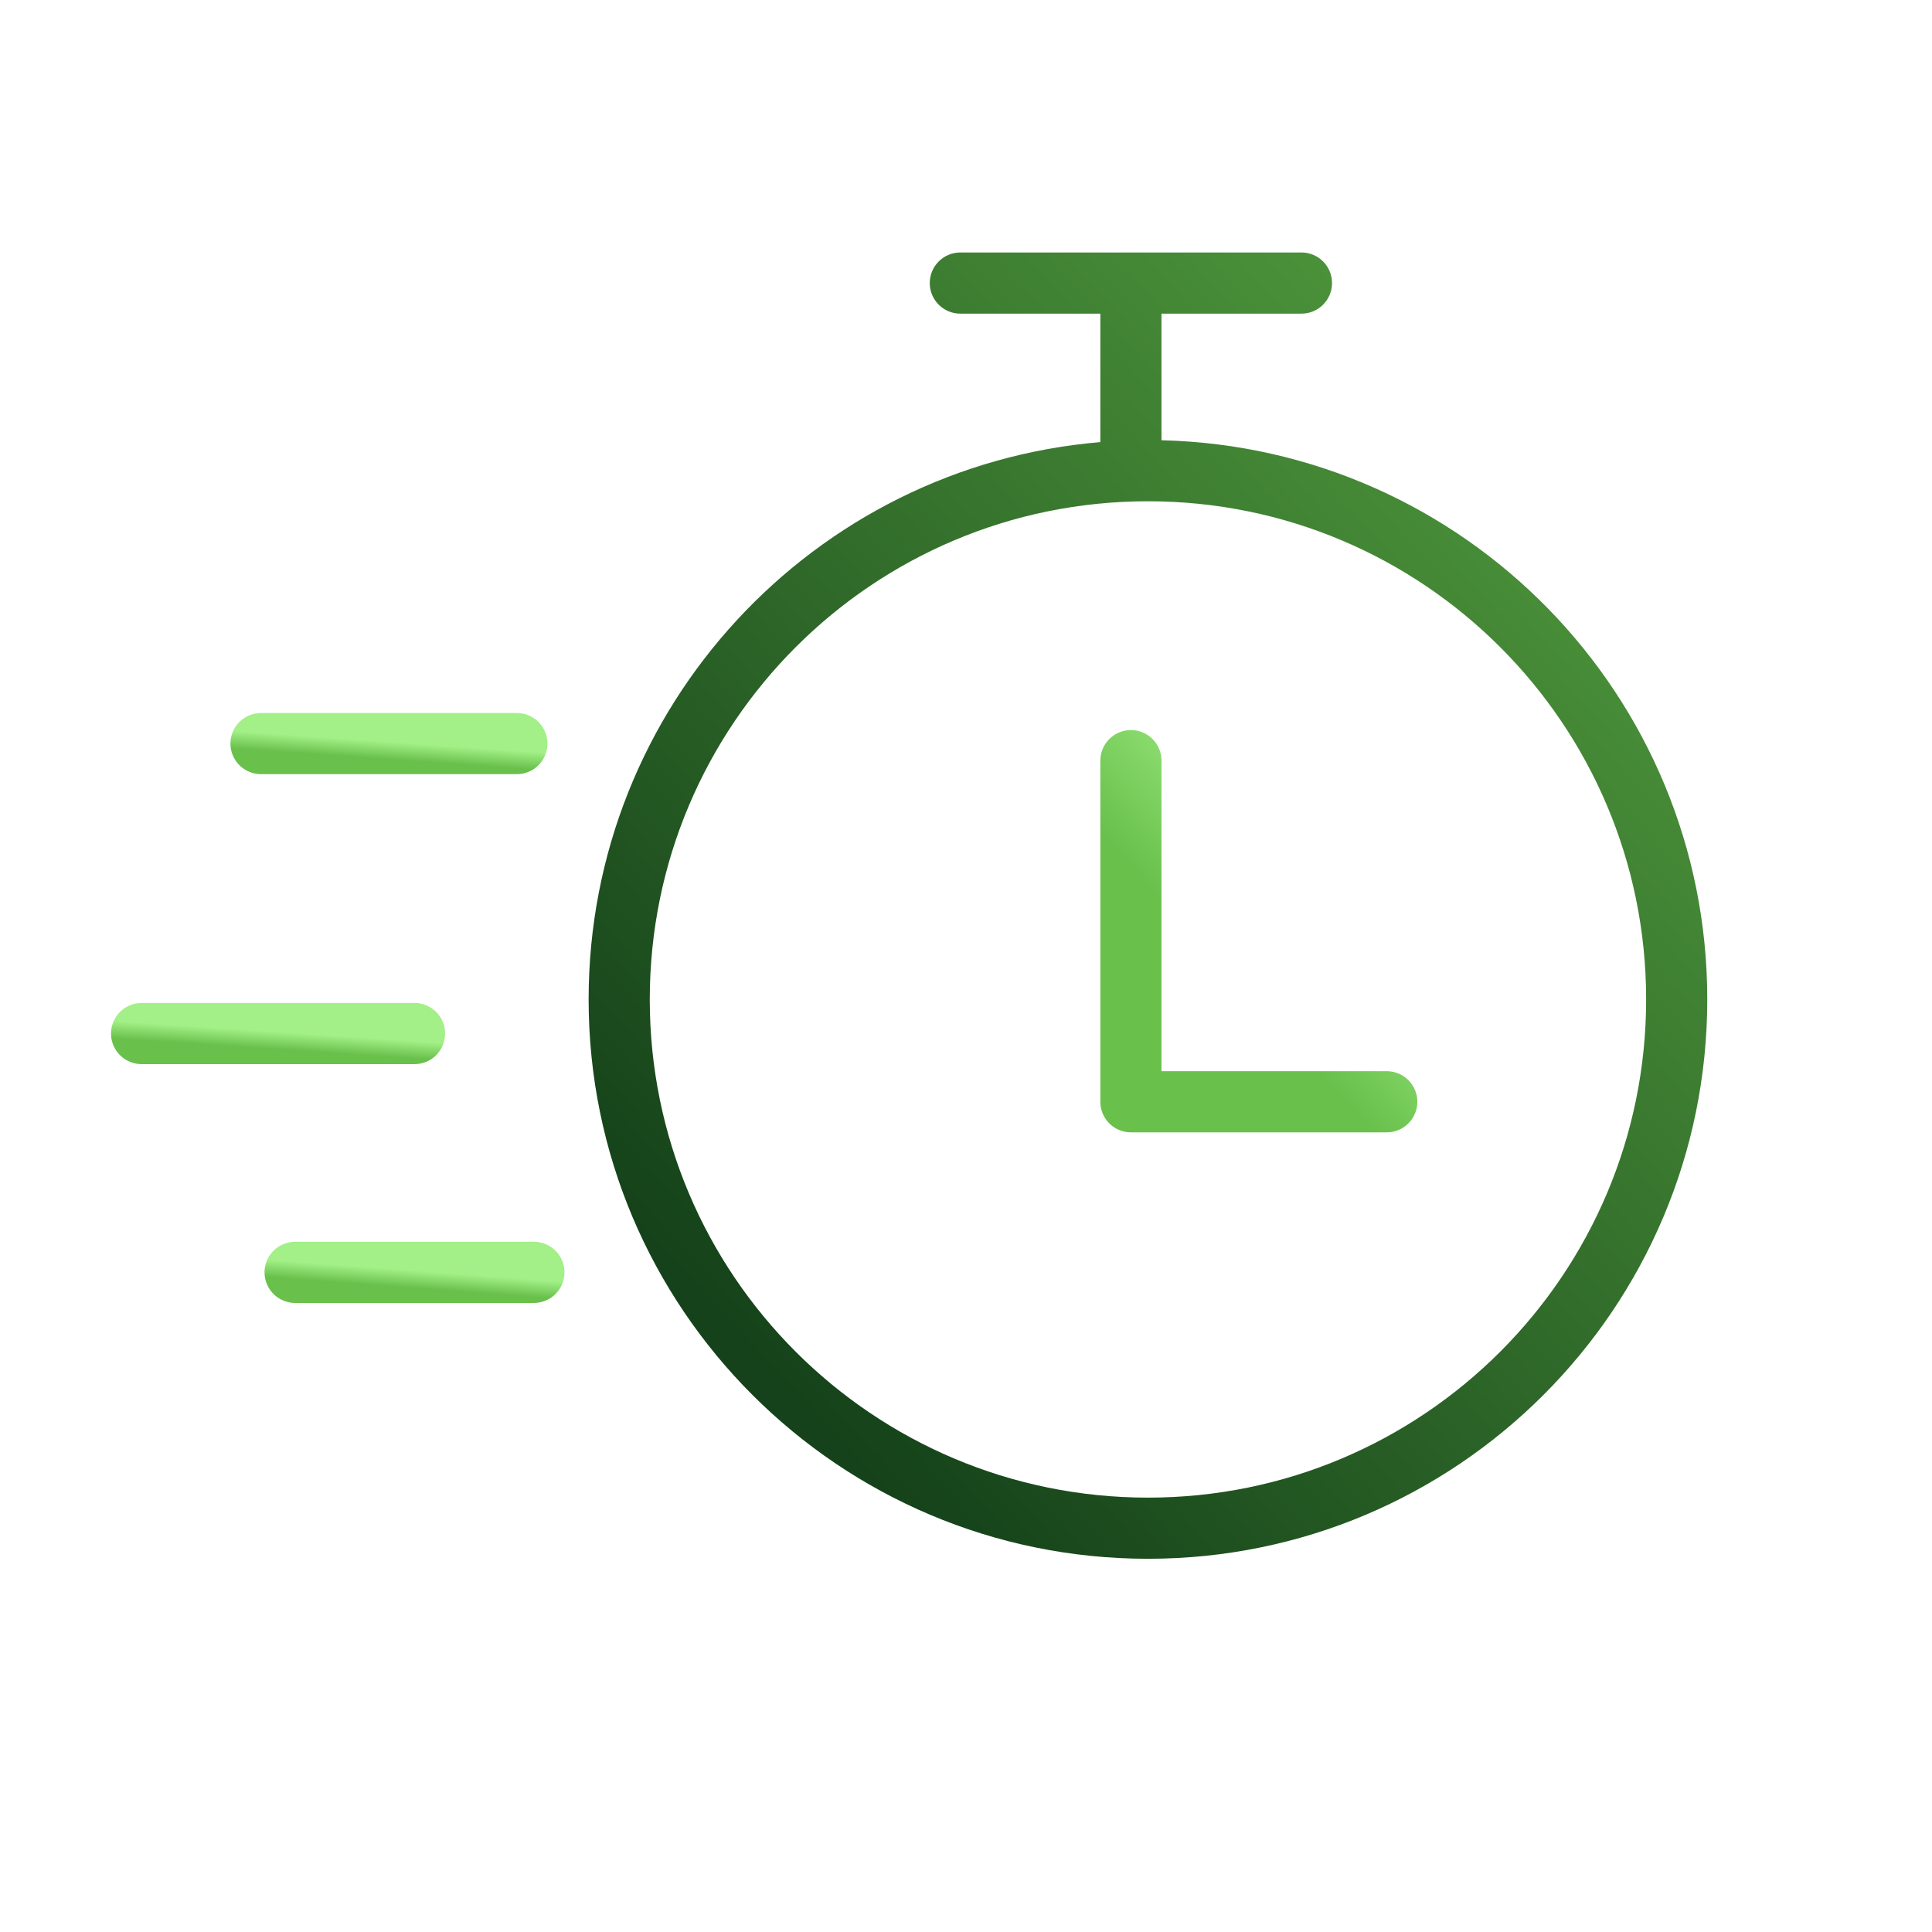 <?xml version="1.0" encoding="UTF-8"?> <svg xmlns="http://www.w3.org/2000/svg" width="88" height="88" viewBox="0 0 88 88" fill="none"><path d="M11.889 33.869H23.542" stroke="url(#paint0_linear_1156_7391)" stroke-width="2.785" stroke-linecap="round" stroke-linejoin="round"></path><path d="M6.45 47.077H18.881" stroke="url(#paint1_linear_1156_7391)" stroke-width="2.785" stroke-linecap="round" stroke-linejoin="round"></path><path d="M13.442 57.954H24.319" stroke="url(#paint2_linear_1156_7391)" stroke-width="2.785" stroke-linecap="round" stroke-linejoin="round"></path><path d="M51.512 34.646V50.184H63.165" stroke="url(#paint3_linear_1156_7391)" stroke-width="2.785" stroke-linecap="round" stroke-linejoin="round"></path><path fill-rule="evenodd" clip-rule="evenodd" d="M50.119 14.286V20.137C37.063 21.238 26.811 32.183 26.811 45.523C26.811 59.594 38.217 71 52.288 71C66.358 71 77.764 59.594 77.764 45.523C77.764 31.659 66.69 20.381 52.904 20.053V14.286H59.28C60.049 14.286 60.672 13.662 60.672 12.893C60.672 12.124 60.049 11.5 59.28 11.5H51.511H43.742C42.972 11.5 42.349 12.124 42.349 12.893C42.349 13.662 42.972 14.286 43.742 14.286H50.119ZM52.288 22.832C39.755 22.832 29.596 32.991 29.596 45.523C29.596 58.055 39.755 68.215 52.288 68.215C64.82 68.215 74.979 58.055 74.979 45.523C74.979 32.991 64.82 22.832 52.288 22.832Z" fill="url(#paint4_linear_1156_7391)"></path><defs><linearGradient id="paint0_linear_1156_7391" x1="14.797" y1="34.814" x2="14.883" y2="33.589" gradientUnits="userSpaceOnUse"><stop offset="0.349" stop-color="#69C04B"></stop><stop offset="1" stop-color="#A2F087"></stop></linearGradient><linearGradient id="paint1_linear_1156_7391" x1="9.552" y1="48.021" x2="9.634" y2="46.795" gradientUnits="userSpaceOnUse"><stop offset="0.349" stop-color="#69C04B"></stop><stop offset="1" stop-color="#A2F087"></stop></linearGradient><linearGradient id="paint2_linear_1156_7391" x1="16.157" y1="58.898" x2="16.249" y2="57.674" gradientUnits="userSpaceOnUse"><stop offset="0.349" stop-color="#69C04B"></stop><stop offset="1" stop-color="#A2F087"></stop></linearGradient><linearGradient id="paint3_linear_1156_7391" x1="54.42" y1="49.319" x2="63.945" y2="40.627" gradientUnits="userSpaceOnUse"><stop offset="0.349" stop-color="#69C04B"></stop><stop offset="1" stop-color="#A2F087"></stop></linearGradient><linearGradient id="paint4_linear_1156_7391" x1="34.426" y1="61.805" x2="96.169" y2="4.31" gradientUnits="userSpaceOnUse"><stop stop-color="#15421A"></stop><stop offset="1" stop-color="#6AC04C"></stop></linearGradient></defs></svg> 
